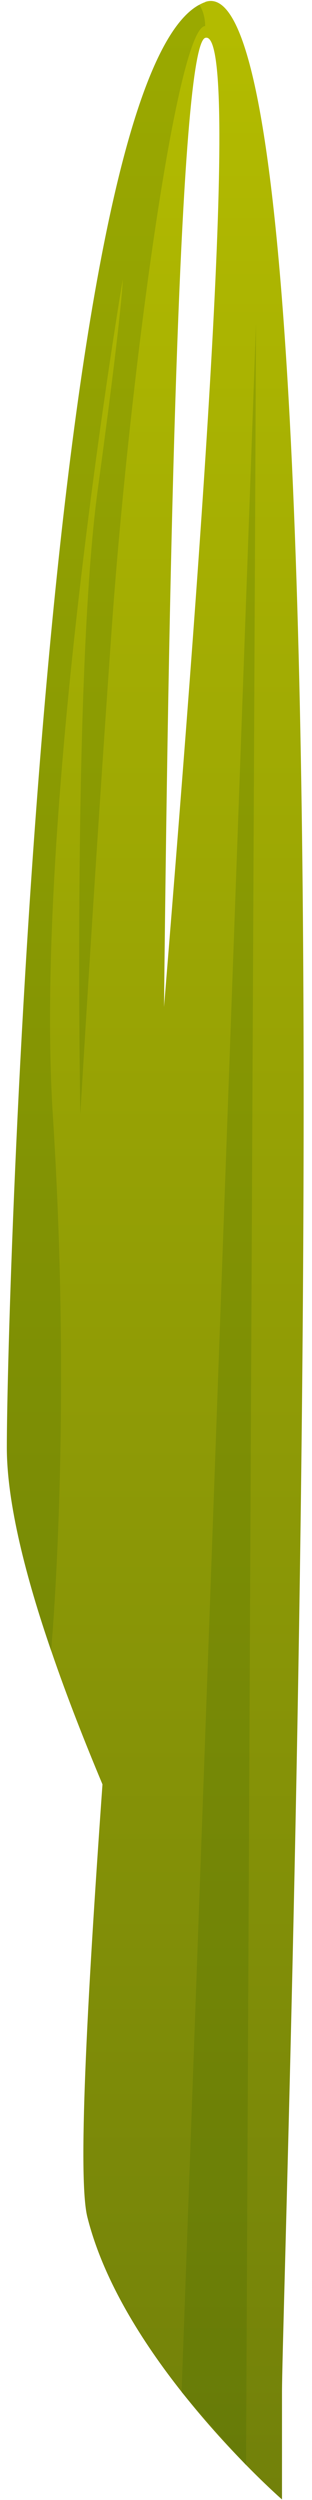 <svg width="18" height="144" viewBox="0 0 18 144" fill="none" xmlns="http://www.w3.org/2000/svg">
<path d="M11.844 0.12C11.725 0.16 11.616 0.21 11.507 0.27C2.579 5.05 0.396 74.49 0.396 83.38C0.396 86.59 1.508 90.89 2.956 95.09C3.878 97.79 4.94 100.46 5.912 102.78C4.98 115.86 4.493 125.52 5.039 127.7C5.952 131.35 8.223 134.92 10.485 137.78C13.392 141.46 16.269 143.97 16.269 143.97V137.78C16.269 131.59 21.07 -3.06 11.844 0.11V0.12ZM9.463 58C9.751 30.63 10.406 2.6 11.844 2.18C13.828 1.59 11.844 28.76 9.463 58Z" fill="url(#paint0_linear_8_14564)"/>
<path opacity="0.2" d="M11.845 1.5C10.188 1.5 7.43 22.08 6.428 36.45C5.416 50.83 4.633 64.19 4.633 64.19C4.633 64.19 4.186 38.95 5.635 28.24C6.924 18.78 7.073 16.5 7.083 16.09C6.805 17.73 1.964 47.02 3.045 64.19C4.176 81.85 2.946 95.09 2.946 95.09C1.498 90.89 0.387 86.58 0.387 83.38C0.387 74.49 2.569 5.05 11.497 0.27C11.854 0.8 11.835 1.49 11.835 1.49L11.845 1.5Z" fill="#385F00"/>
<path opacity="0.2" d="M14.771 18.62L10.476 137.79L14.196 142L14.771 18.62Z" fill="#385F00"/>
<defs>
<linearGradient id="paint0_linear_8_14564" x1="8.948" y1="143.98" x2="8.948" y2="0.07" gradientUnits="userSpaceOnUse">
<stop stop-color="#72810A"/>
<stop offset="0.99" stop-color="#B3BB00"/>
</linearGradient>
</defs>
</svg>
